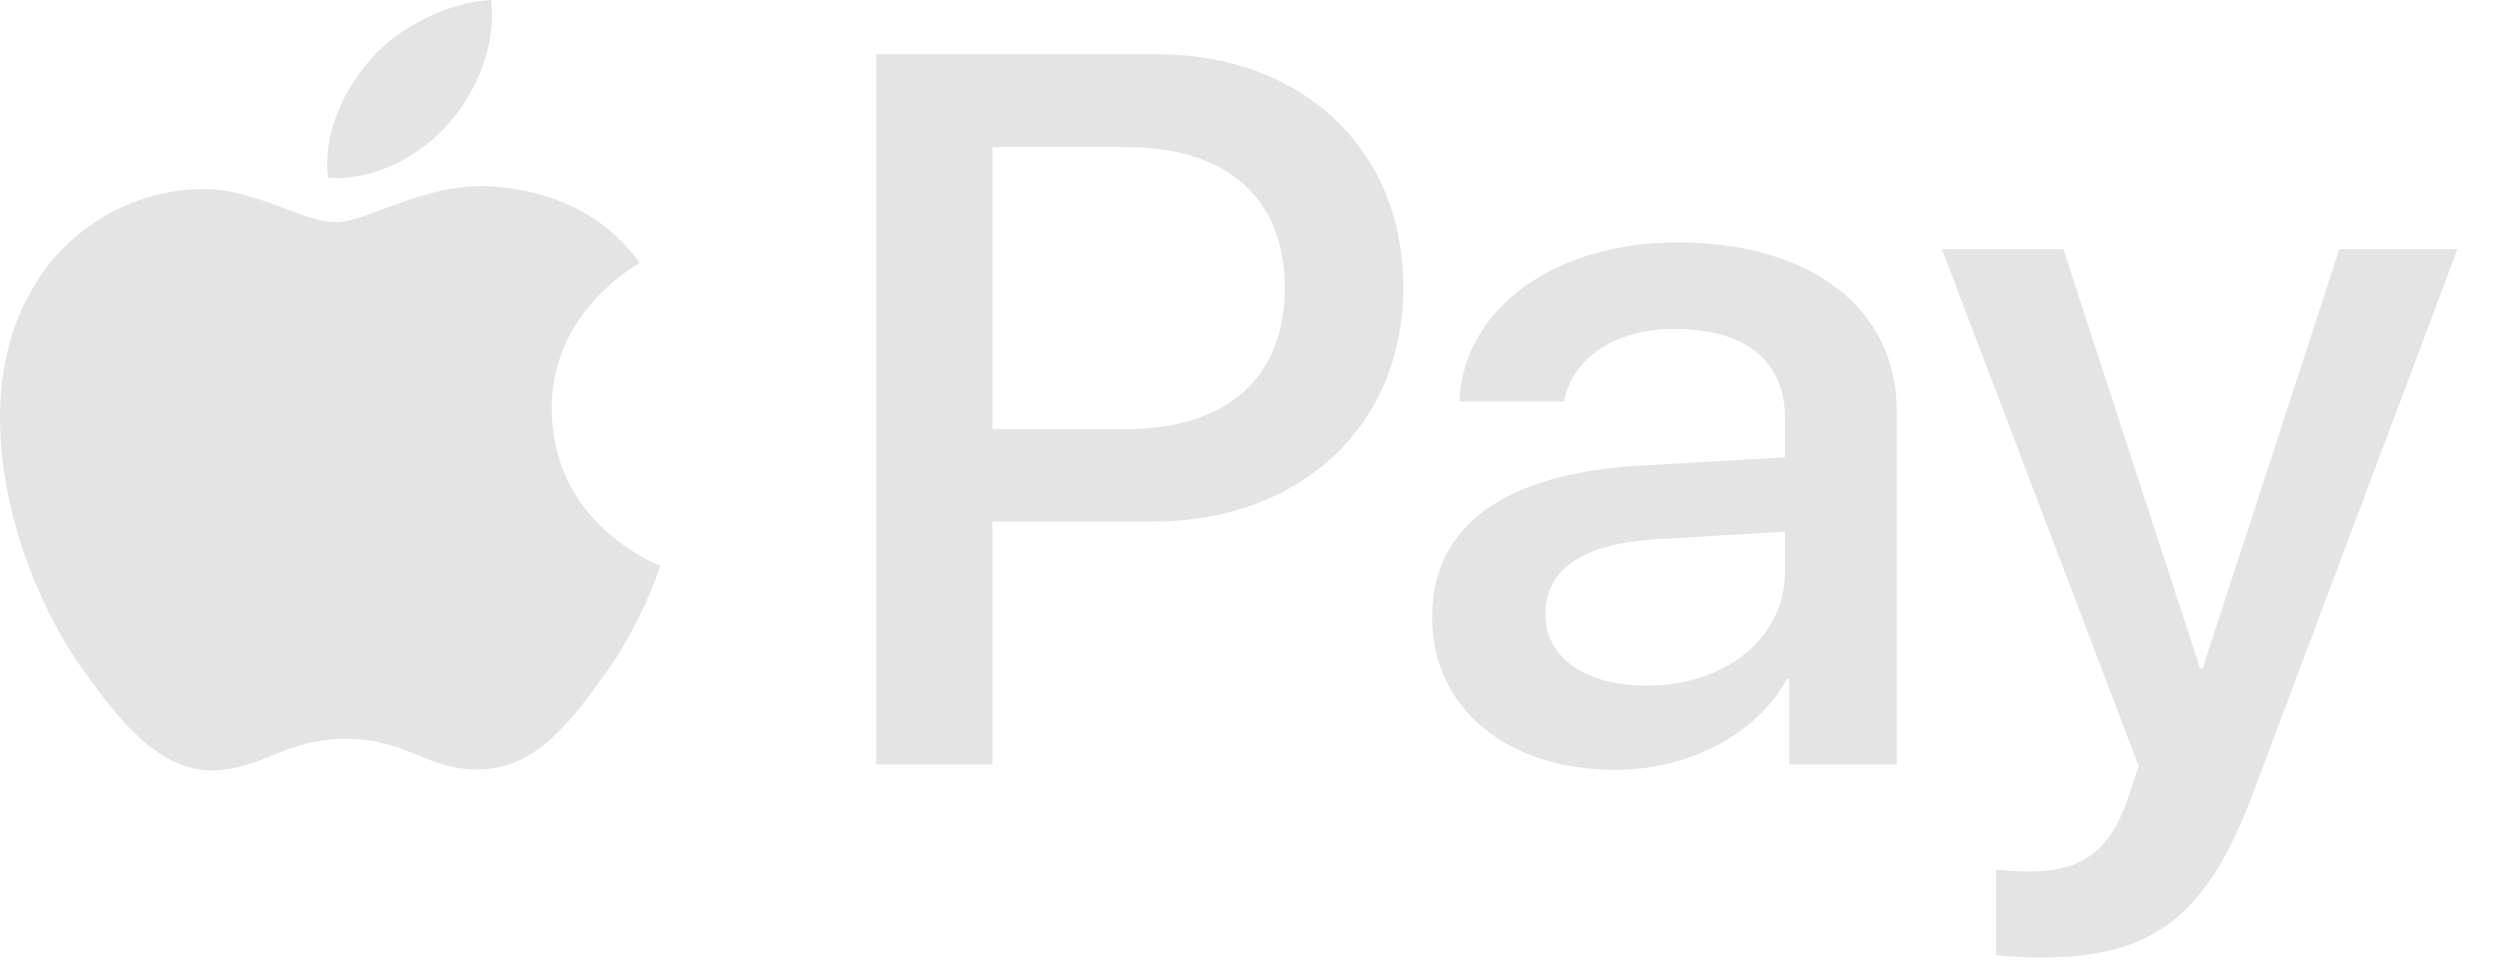 <svg width="51" height="20" viewBox="0 0 51 20" fill="none" xmlns="http://www.w3.org/2000/svg">
<path fill-rule="evenodd" clip-rule="evenodd" d="M6.692 3.624C7.633 3.699 8.573 3.178 9.16 2.518C9.738 1.84 10.12 0.929 10.022 0C9.19 0.037 8.161 0.52 7.574 1.199C7.035 1.784 6.575 2.732 6.692 3.624ZM17.875 15.594V1.106H23.604C26.561 1.106 28.628 3.039 28.628 5.864C28.628 8.689 26.522 10.64 23.526 10.64H20.245V15.594H17.875ZM10.012 3.801C9.184 3.756 8.428 4.037 7.818 4.265C7.425 4.411 7.092 4.535 6.839 4.535C6.555 4.535 6.209 4.404 5.82 4.258C5.31 4.066 4.728 3.846 4.117 3.857C2.717 3.875 1.414 4.628 0.699 5.827C-0.77 8.224 0.317 11.774 1.737 13.726C2.433 14.692 3.265 15.752 4.362 15.715C4.844 15.697 5.191 15.557 5.551 15.413C5.964 15.246 6.394 15.073 7.064 15.073C7.712 15.073 8.123 15.242 8.517 15.404C8.892 15.557 9.252 15.705 9.787 15.696C10.923 15.677 11.638 14.729 12.333 13.763C13.083 12.726 13.413 11.713 13.463 11.56L13.469 11.542C13.468 11.541 13.458 11.537 13.442 11.53C13.191 11.421 11.274 10.588 11.256 8.354C11.237 6.48 12.776 5.53 13.018 5.381C13.033 5.371 13.043 5.365 13.048 5.362C12.068 3.987 10.541 3.838 10.012 3.801ZM32.956 15.705C34.444 15.705 35.825 14.99 36.452 13.856H36.501V15.594H38.694V8.382C38.694 6.291 36.932 4.944 34.219 4.944C31.703 4.944 29.842 6.31 29.773 8.187H31.908C32.084 7.295 32.956 6.71 34.151 6.71C35.6 6.71 36.413 7.351 36.413 8.531V9.33L33.456 9.498C30.704 9.655 29.215 10.724 29.215 12.583C29.215 14.46 30.753 15.705 32.956 15.705ZM33.592 13.986C32.329 13.986 31.526 13.41 31.526 12.527C31.526 11.616 32.3 11.087 33.779 11.003L36.413 10.845V11.663C36.413 13.02 35.198 13.986 33.592 13.986ZM45.97 16.161C45.02 18.698 43.933 19.534 41.622 19.534C41.446 19.534 40.858 19.515 40.721 19.478V17.741C40.868 17.759 41.231 17.778 41.417 17.778C42.465 17.778 43.052 17.359 43.414 16.272L43.63 15.631L39.615 5.083H42.092L44.883 13.642H44.932L47.723 5.083H50.132L45.97 16.161ZM20.245 3.002H22.977C25.034 3.002 26.209 4.042 26.209 5.873C26.209 7.704 25.034 8.754 22.967 8.754H20.245V3.002Z" fill="#E4E4E4"/>
</svg>
